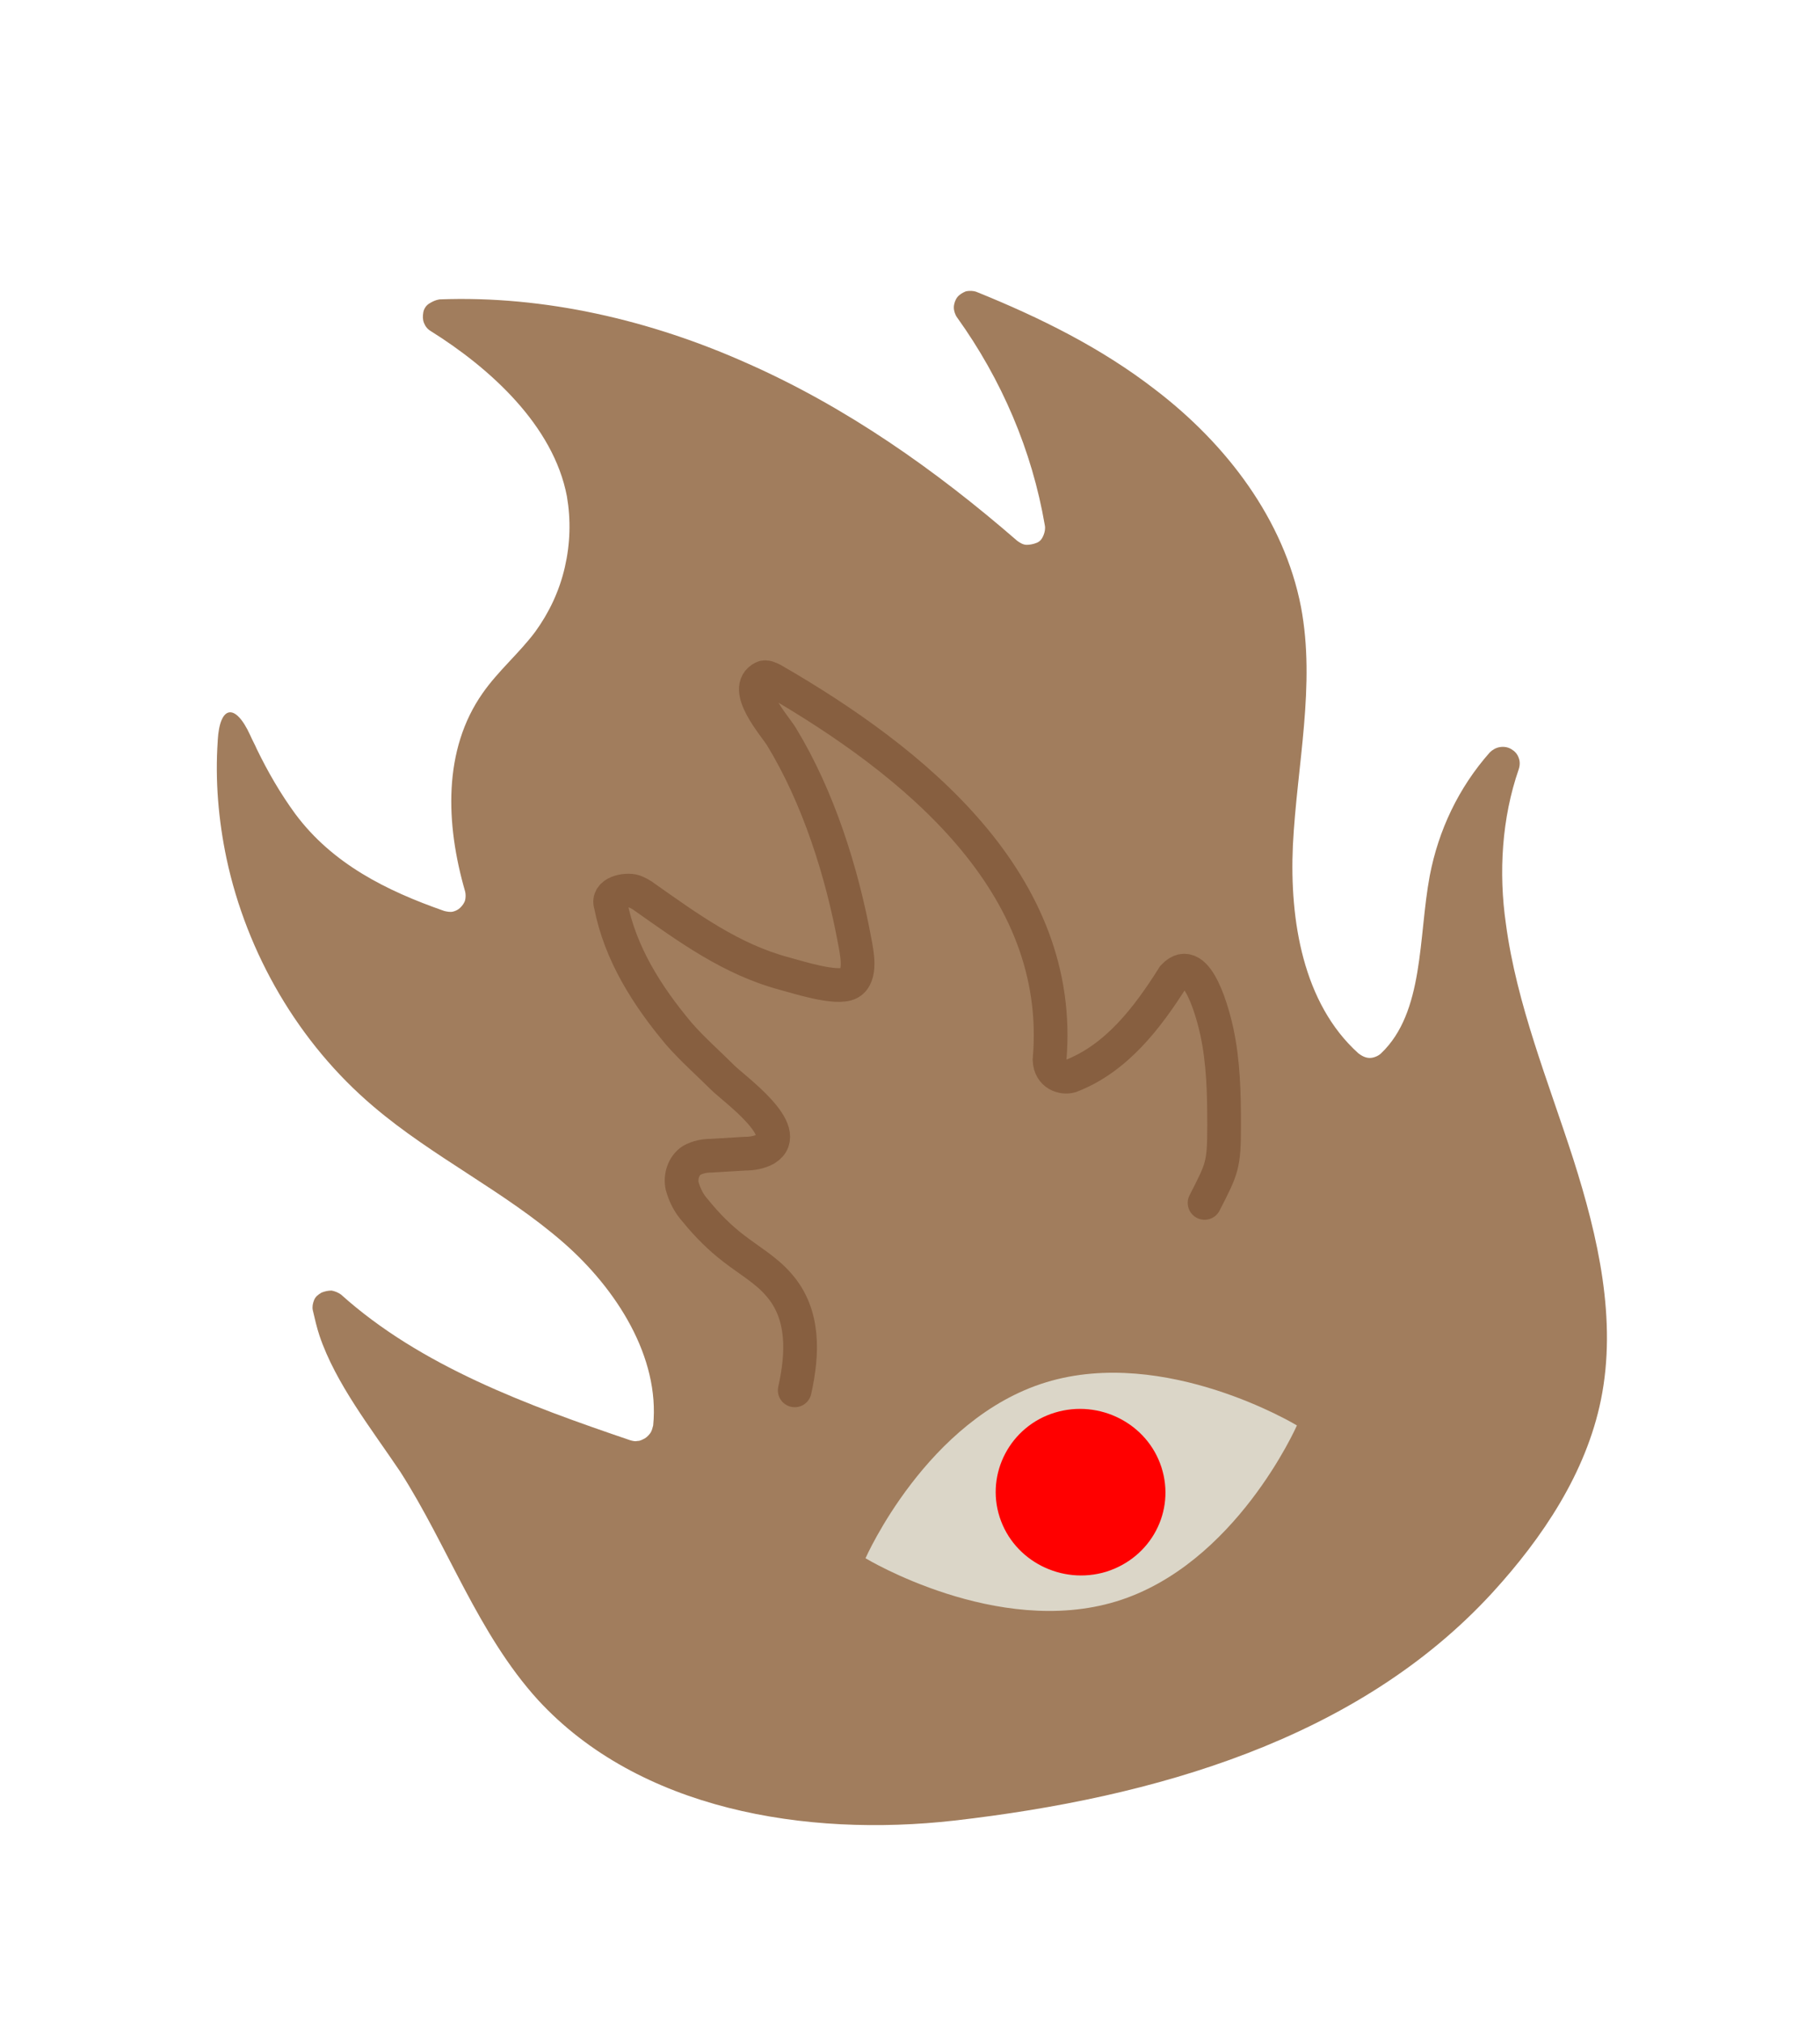 <?xml version="1.0" encoding="utf-8"?>
<!-- Generator: Adobe Illustrator 27.0.0, SVG Export Plug-In . SVG Version: 6.00 Build 0)  -->
<svg version="1.1" id="Layer_1" xmlns="http://www.w3.org/2000/svg" xmlns:xlink="http://www.w3.org/1999/xlink" x="0px" y="0px"
	 viewBox="0 0 270 300" style="enable-background:new 0 0 270 300;" xml:space="preserve">
<style type="text/css">
	.st0{fill:#A17D5D;}
	.st1{fill:none;stroke:#875F40;stroke-width:5;stroke-linecap:round;stroke-miterlimit:10;}
	.st2{fill:#DBD6C8;}
	.st3{fill:#FF0000;}
</style>
<g>
	<path class="st0" d="M47.4,198.1c-0.4-1.2-0.7-2.5-1-3.8c-0.1-0.5,0-1,0.2-1.5c0.2-0.5,0.6-0.8,1.1-1.1c0.5-0.2,1-0.3,1.5-0.3
		c0.5,0.1,1,0.3,1.4,0.6c11.8,10.6,27.6,16.4,42.9,21.6c0.4,0.1,0.7,0.2,1.1,0.1c0.4,0,0.7-0.2,1.1-0.4c0.3-0.2,0.6-0.5,0.8-0.8
		c0.2-0.3,0.3-0.7,0.4-1.1c1-10.1-5.4-20.2-13.3-27.1c-8.7-7.6-19.4-12.7-28.2-20.2c-11.1-9.4-18.8-22.7-21.8-36.8
		c-1.2-5.7-1.7-11.6-1.3-17.4c0,0,0-0.1,0-0.1c0.3-5.2,2.6-5.6,4.8-0.8c0.3,0.7,0.7,1.4,1,2.1c1.6,3.3,3.5,6.6,5.7,9.6
		c5.5,7.4,13.5,11.4,22.1,14.4c0.4,0.1,0.9,0.2,1.3,0.1c0.4-0.1,0.8-0.3,1.1-0.6c0.3-0.3,0.6-0.7,0.7-1.1c0.1-0.4,0.1-0.9,0-1.3
		c-2.9-10-3.3-21,2.6-29.4c2.3-3.3,5.4-5.9,7.8-9.1c2.1-2.9,3.6-6.1,4.4-9.6s0.9-7,0.3-10.5c-2-10.5-11.4-19-20.2-24.5
		c-0.5-0.3-0.8-0.7-1-1.2c-0.2-0.5-0.2-1-0.1-1.6c0.1-0.5,0.4-1,0.9-1.3s0.9-0.5,1.5-0.6c15.6-0.6,31.4,3.1,45.7,9.5
		c14.7,6.5,27.9,15.8,40,26.3c0.4,0.3,0.9,0.6,1.4,0.6s1-0.1,1.5-0.3c0.5-0.2,0.8-0.6,1-1.1c0.2-0.5,0.3-1,0.2-1.5
		c-1.9-11.1-6.4-21.6-13-30.8c-0.3-0.4-0.5-1-0.5-1.5c0-0.5,0.2-1.1,0.5-1.5c0.3-0.4,0.8-0.7,1.3-0.9c0.5-0.1,1.1-0.1,1.6,0.1
		c9.4,3.8,18.5,8.3,26.5,14.5c10.6,8.1,19.1,19.3,21.6,32.2c2.2,11.6-0.6,23.5-1.2,35.4c-0.5,11.1,1.5,23.4,9.7,30.8
		c0.5,0.4,1.1,0.7,1.7,0.7c0.6,0,1.3-0.3,1.7-0.7c6.4-6.1,5.5-17.2,7.2-26.3c1.3-6.8,4.3-13.1,8.9-18.3c0.4-0.4,0.9-0.7,1.5-0.8
		c0.6-0.1,1.2,0,1.7,0.3c0.5,0.3,0.9,0.7,1.1,1.3c0.2,0.5,0.2,1.1,0,1.7c-2.5,7.2-3,15.3-1.9,22.9c1.6,12,6.3,23.4,10,34.9
		c3.7,11.6,6.5,23.9,4.1,35.7c-2.2,10.8-8.6,20.4-16.1,28.6c-20,21.8-50.2,30.4-79.8,33.8c-22.1,2.5-46.8-1.6-61.8-17.9
		c-8.9-9.8-13.3-22.7-20.4-33.8C55.1,211.9,49.8,205.2,47.4,198.1z"/>
	<path class="st1" d="M178.7,178.4c2.6-5.1,2.9-5.5,2.9-11.5c0-4.7-0.1-9.4-1.1-14c-0.4-1.8-2.8-11.9-6.4-8.1
		c-3.9,6.2-8.5,12.2-15.3,14.8c-1.1,0.3-3-0.2-3.1-2.4c2.3-26.2-20.1-44.3-41.1-56.4c-0.4-0.2-1-0.5-1.4-0.3
		c-3.2,1.6,1.7,7.1,2.7,8.7c5.5,9,9,20.1,10.9,30.4c0.3,1.6,1.1,5.2-0.8,6.2c-1.9,1-7.7-0.9-9.6-1.4c-7.9-2.1-14.3-6.8-20.7-11.3
		c-0.5-0.4-1.1-0.7-1.6-0.9c-1.3-0.4-4.1,0.2-3.5,2c1.4,7.2,5.4,13.5,10.1,19.1c2,2.3,4.4,4.4,6.5,6.5c1.7,1.7,10.6,8,6.4,10.6
		c-0.9,0.5-2,0.7-3.1,0.7l-5,0.3c-1,0-2,0.2-2.9,0.7c-1.2,0.8-1.7,2.4-1.4,3.8c0.4,1.4,1,2.6,2,3.7c1.7,2.1,3.6,4,5.7,5.6
		c2.2,1.7,4.8,3.2,6.6,5.3c3.9,4.4,3.6,10.3,2.4,15.7"/>
	<path class="st2" d="M155.2,205c17.7-5.4,37.2,6.4,37.2,6.4s-9.1,20.7-26.8,26.1c-17.7,5.4-37.2-6.4-37.2-6.4
		S137.5,210.4,155.2,205z"/>
	<path class="st3" d="M164.1,233.1c-6.6,2-13.7-1.6-15.8-8.1c-2.1-6.5,1.6-13.5,8.2-15.5c6.6-2,13.7,1.6,15.8,8.1
		C174.4,224.1,170.8,231,164.1,233.1z"/>
</g>
</svg>
